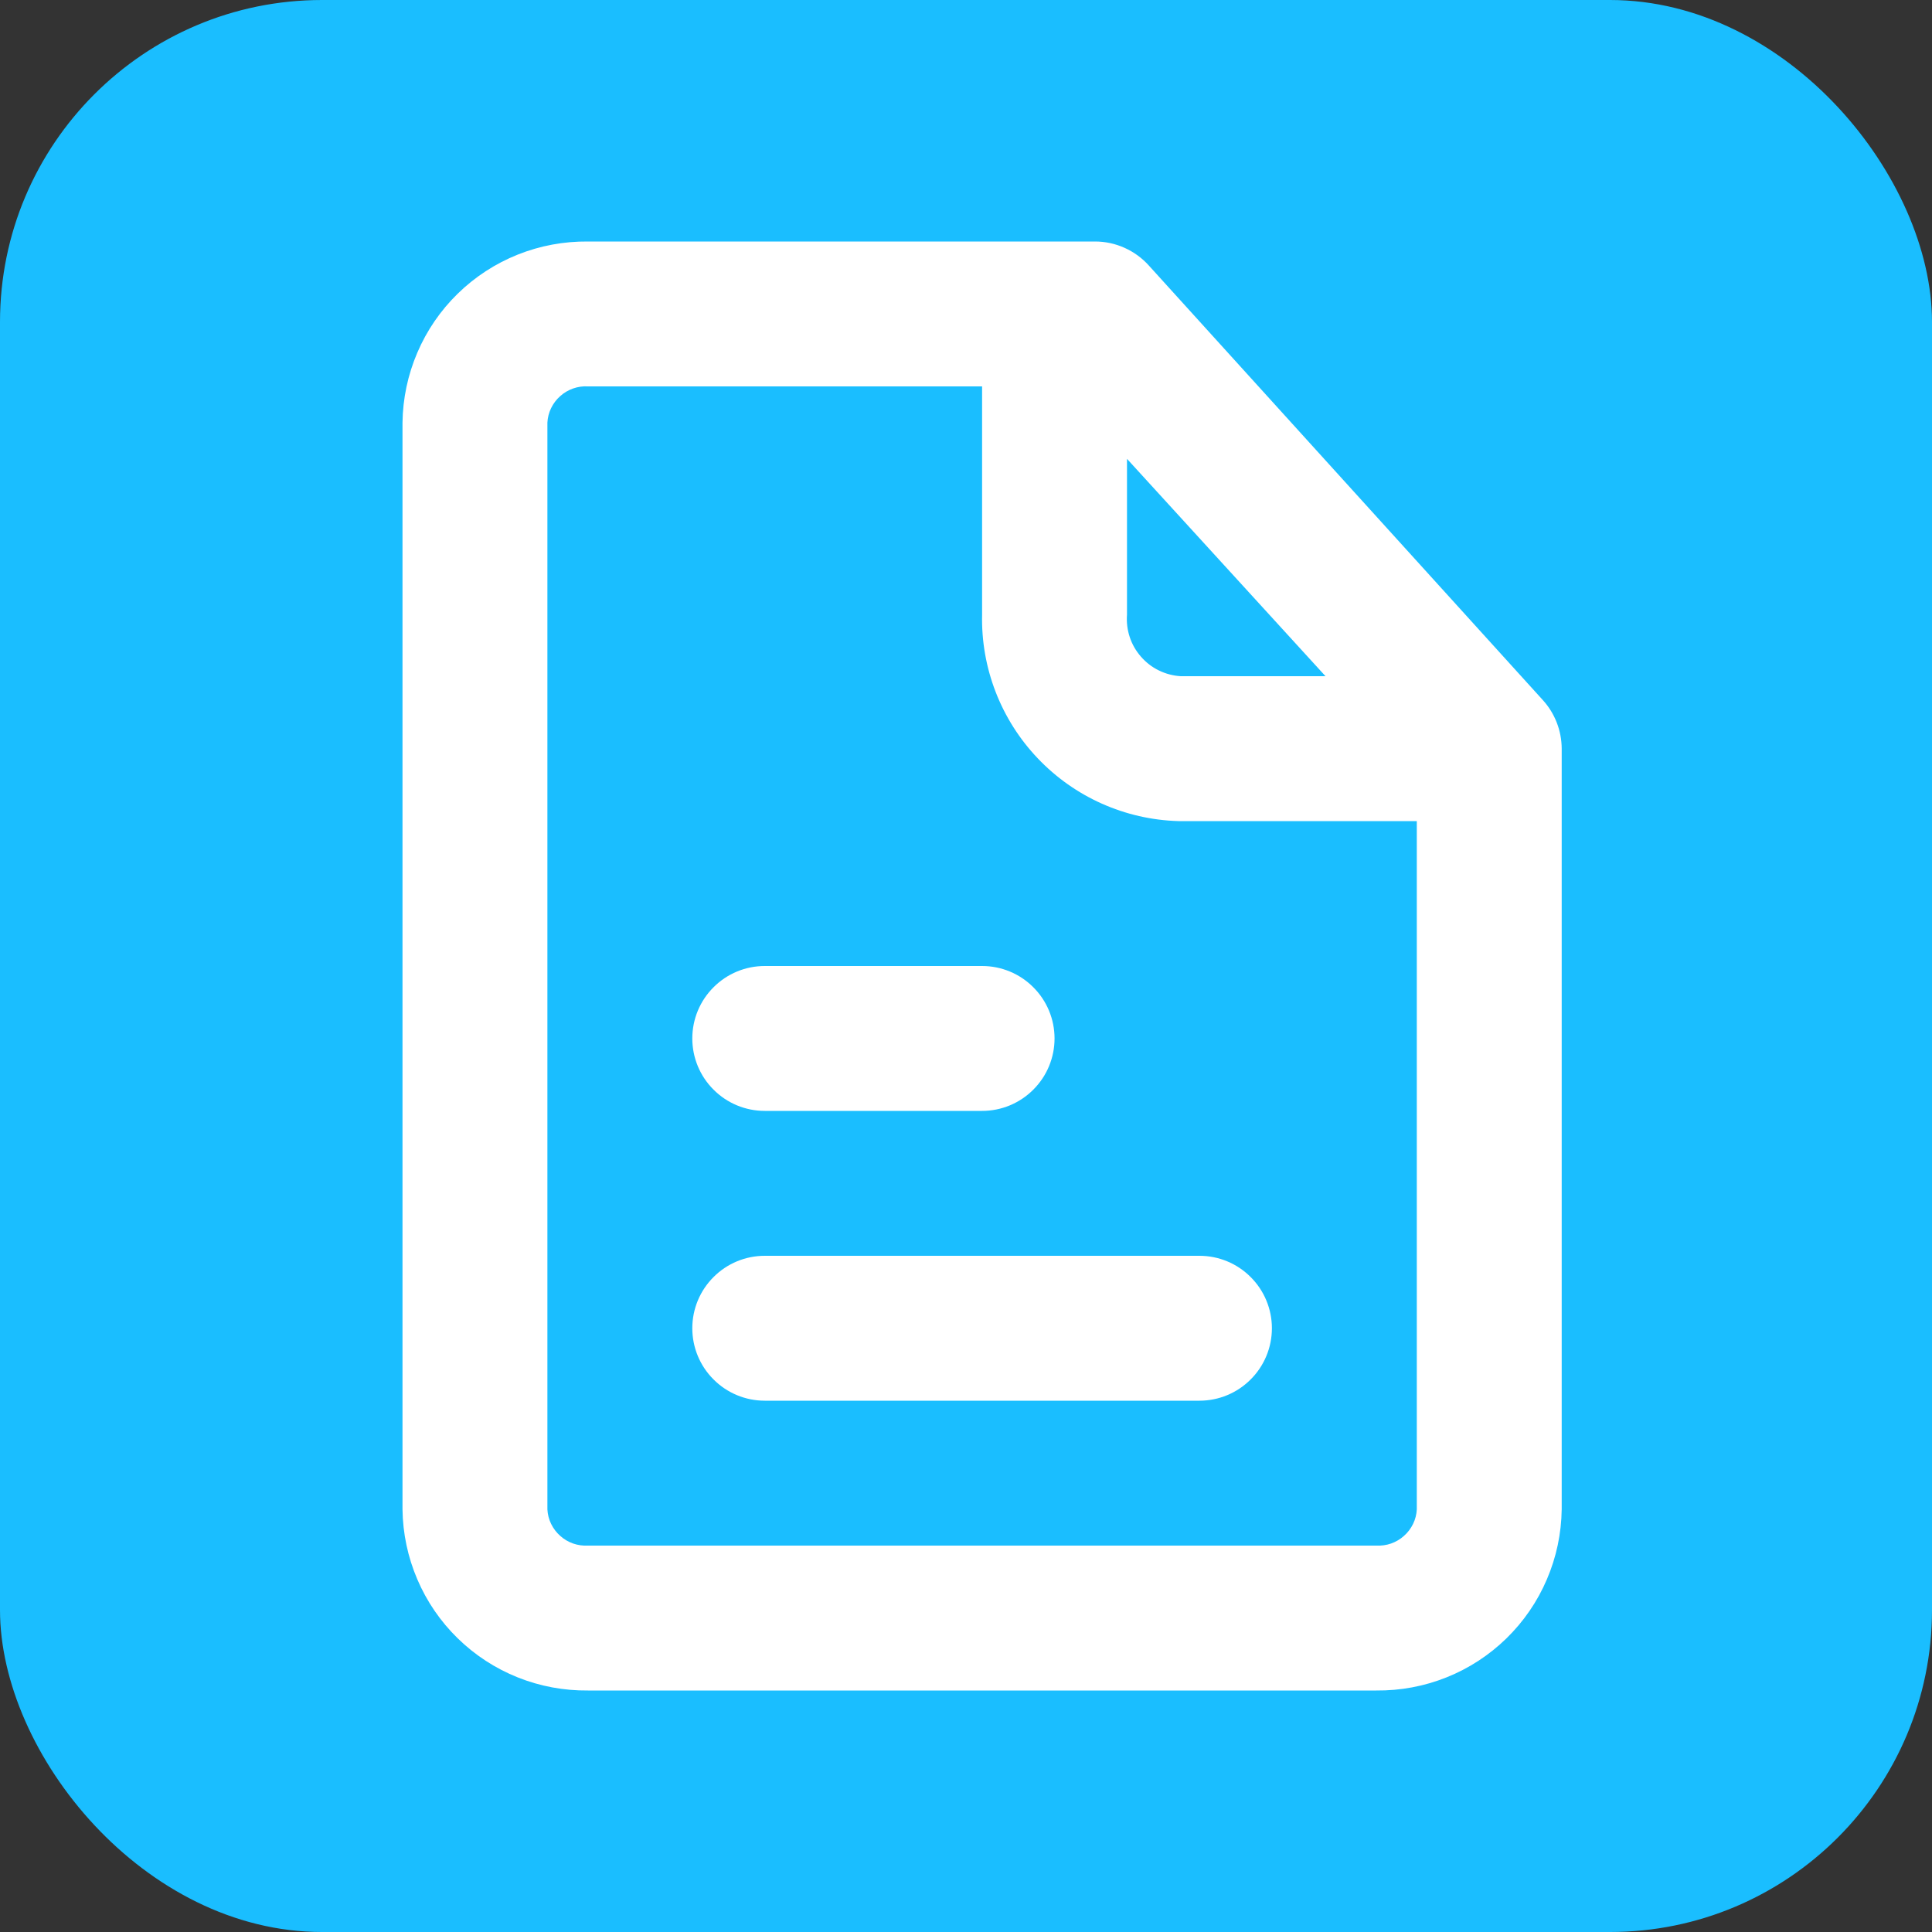 <svg width="24" height="24" viewBox="0 0 24 24" fill="none" xmlns="http://www.w3.org/2000/svg">
<rect x="0" y="0" width="24" height="24" fill="#333333" stroke="none"/>
<rect width="24" height="24" rx="4" fill="#1ABEFF"/>
<path d="M14.9 15.6H9.5C9.261 15.6 9.032 15.695 8.864 15.864C8.695 16.032 8.6 16.261 8.6 16.5C8.6 16.739 8.695 16.968 8.864 17.136C9.032 17.305 9.261 17.4 9.5 17.4H14.9C15.139 17.4 15.368 17.305 15.536 17.136C15.705 16.968 15.8 16.739 15.8 16.5C15.8 16.261 15.705 16.032 15.536 15.864C15.368 15.695 15.139 15.6 14.9 15.6Z" fill="white"/>
<path d="M9.5 13.8H12.2C12.439 13.8 12.668 13.705 12.836 13.536C13.005 13.368 13.1 13.139 13.1 12.9C13.1 12.661 13.005 12.432 12.836 12.264C12.668 12.095 12.439 12 12.2 12H9.5C9.261 12 9.032 12.095 8.864 12.264C8.695 12.432 8.6 12.661 8.6 12.9C8.6 13.139 8.695 13.368 8.864 13.536C9.032 13.705 9.261 13.8 9.5 13.8V13.8Z" fill="white"/>
<path d="M19.166 8.697L14.27 3.297C14.186 3.204 14.083 3.129 13.968 3.078C13.854 3.027 13.73 3 13.604 3H7.304C7.005 2.997 6.708 3.052 6.431 3.163C6.153 3.274 5.9 3.439 5.686 3.648C5.472 3.857 5.301 4.106 5.184 4.381C5.066 4.656 5.004 4.951 5 5.25V18.75C5.004 19.049 5.066 19.344 5.184 19.619C5.301 19.894 5.472 20.143 5.686 20.352C5.9 20.561 6.153 20.726 6.431 20.837C6.708 20.948 7.005 21.003 7.304 21H17.096C17.395 21.003 17.692 20.948 17.969 20.837C18.247 20.726 18.5 20.561 18.714 20.352C18.928 20.143 19.099 19.894 19.216 19.619C19.334 19.344 19.396 19.049 19.4 18.75V9.3C19.399 9.077 19.316 8.862 19.166 8.697V8.697ZM14 5.7L16.466 8.4H14.666C14.572 8.394 14.48 8.37 14.395 8.328C14.31 8.287 14.235 8.228 14.173 8.157C14.111 8.086 14.063 8.003 14.034 7.914C14.004 7.824 13.993 7.729 14 7.635V5.7ZM17.096 19.2H7.304C7.241 19.203 7.179 19.195 7.119 19.174C7.06 19.153 7.005 19.121 6.959 19.079C6.912 19.038 6.874 18.987 6.846 18.93C6.819 18.874 6.803 18.813 6.8 18.75V5.25C6.803 5.187 6.819 5.126 6.846 5.07C6.874 5.013 6.912 4.962 6.959 4.921C7.005 4.879 7.06 4.847 7.119 4.826C7.179 4.805 7.241 4.796 7.304 4.8H12.2V7.635C12.185 8.298 12.434 8.94 12.891 9.42C13.348 9.901 13.976 10.181 14.639 10.2H17.6V18.75C17.597 18.813 17.581 18.874 17.554 18.93C17.526 18.987 17.488 19.038 17.441 19.079C17.395 19.121 17.34 19.153 17.281 19.174C17.221 19.195 17.159 19.203 17.096 19.2Z" fill="white"/>
</svg>
